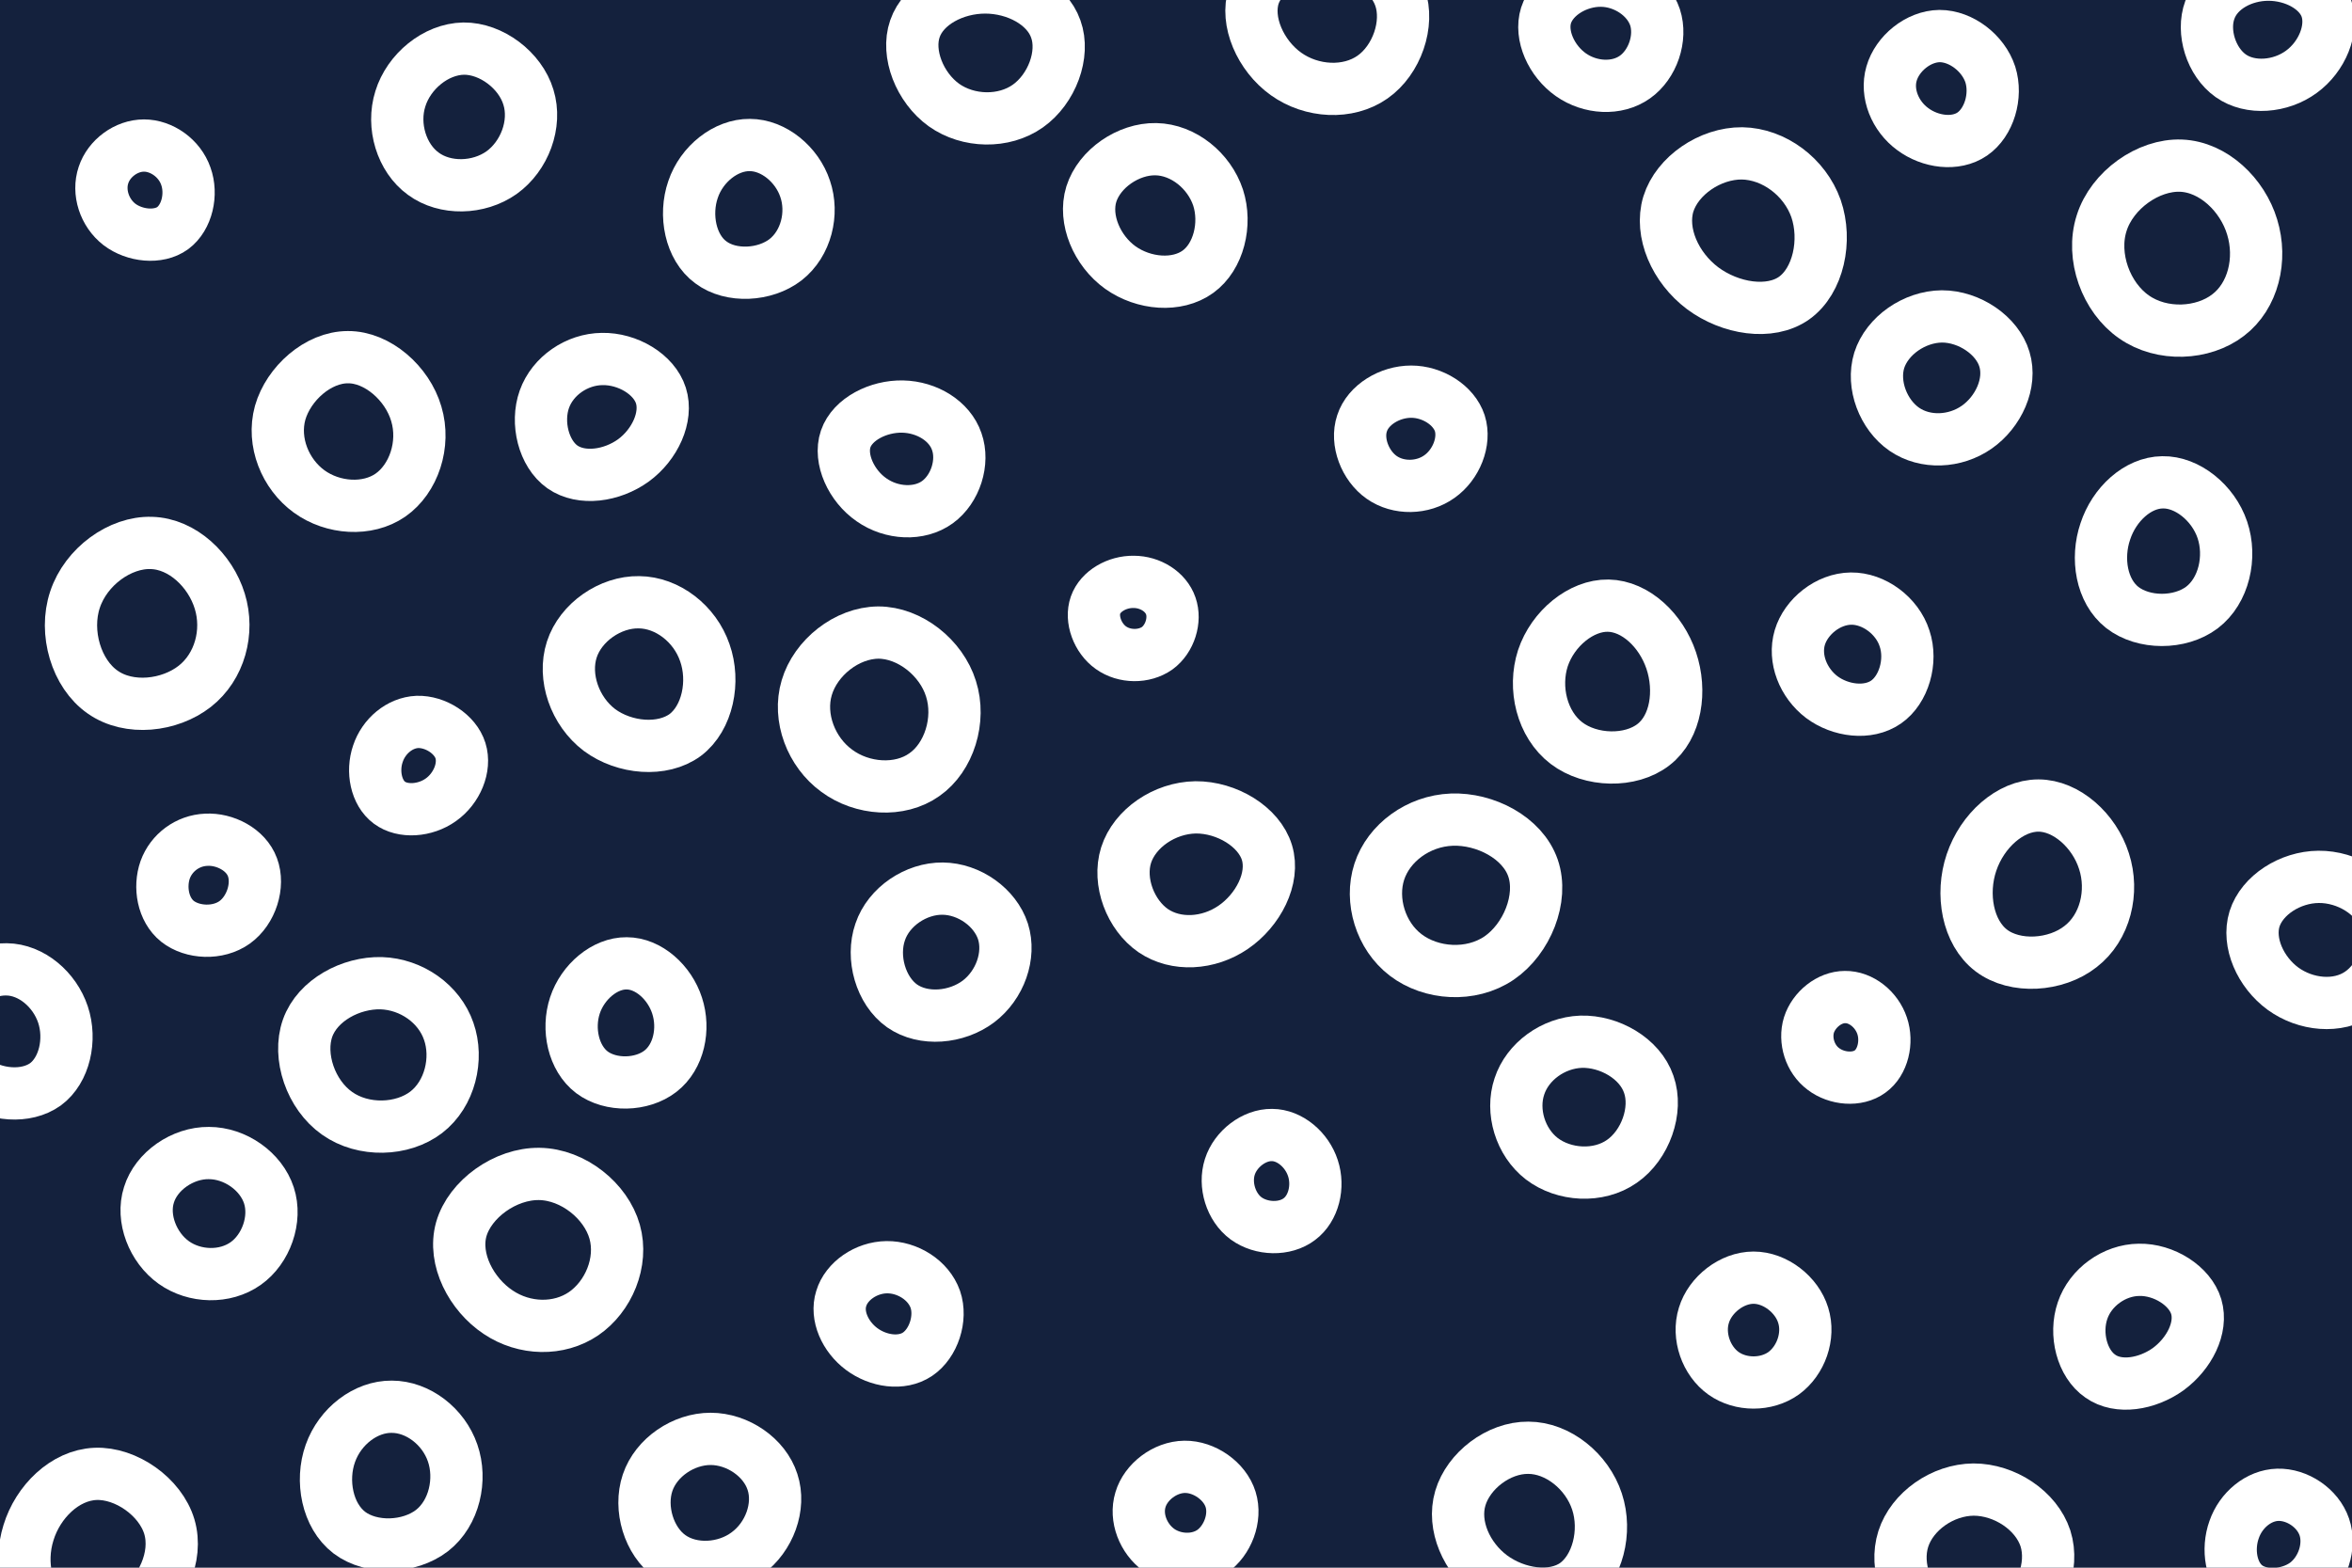 <svg id="visual" viewBox="0 0 900 600" width="900" height="600" xmlns="http://www.w3.org/2000/svg" xmlns:xlink="http://www.w3.org/1999/xlink" version="1.1"><rect width="900" height="600" fill="#14213d"></rect><g><g transform="translate(554 342)"><path d="M32.6 -9.8C36.6 1.8 30.3 17.4 19.6 24.7C8.8 32 -6.4 30.9 -16.1 23.5C-25.7 16.2 -29.8 2.6 -26.2 -8.4C-22.6 -19.4 -11.3 -27.8 1.5 -28.3C14.3 -28.8 28.6 -21.4 32.6 -9.8Z" fill="none" stroke="#ffffff" stroke-width="20"></path></g><g transform="translate(339 503)"><path d="M18.9 -5.7C21.4 1.6 18.2 11.2 12.1 15.3C6 19.4 -3 18 -9.3 13.3C-15.6 8.6 -19.2 0.6 -17.1 -6C-15.1 -12.7 -7.6 -17.9 0.3 -18C8.2 -18.1 16.3 -13.1 18.9 -5.7Z" fill="none" stroke="#ffffff" stroke-width="20"></path></g><g transform="translate(59 239)"><path d="M25.1 -8.9C28.7 2.8 25.1 16.2 15.5 23.7C5.9 31.2 -9.6 33 -19.7 25.9C-29.8 18.9 -34.5 3.1 -30.3 -9.5C-26.1 -22.2 -13 -31.6 -1.1 -31.2C10.8 -30.9 21.5 -20.7 25.1 -8.9Z" fill="none" stroke="#ffffff" stroke-width="20"></path></g><g transform="translate(616 260)"><path d="M23.5 -7.2C27.4 4.4 25.4 18.3 16.7 25C8 31.8 -7.3 31.5 -16.6 24.4C-26 17.2 -29.3 3.3 -25.6 -8.1C-21.8 -19.5 -10.9 -28.4 -0.6 -28.2C9.8 -28 19.6 -18.8 23.5 -7.2Z" fill="none" stroke="#ffffff" stroke-width="20"></path></g><g transform="translate(540 168)"><path d="M18.6 -6C20.8 1 17.2 9.9 10.8 14.4C4.4 19 -4.9 19.2 -11.3 14.7C-17.6 10.3 -21.2 1.1 -18.8 -6C-16.5 -13.1 -8.2 -18.1 0 -18.1C8.1 -18.1 16.3 -13 18.6 -6Z" fill="none" stroke="#ffffff" stroke-width="20"></path></g><g transform="translate(240 391)"><path d="M19.1 -6.1C22 2.8 19.8 13.5 12.7 19C5.6 24.5 -6.3 24.8 -13.5 19.4C-20.6 14 -23 2.9 -20 -6.2C-17 -15.3 -8.5 -22.4 -0.2 -22.3C8.1 -22.3 16.2 -15.1 19.1 -6.1Z" fill="none" stroke="#ffffff" stroke-width="20"></path></g><g transform="translate(818 508)"><path d="M22.4 -7.9C24.8 0.2 19.7 10.1 11.7 16C3.6 21.8 -7.4 23.6 -14.3 18.7C-21.3 13.9 -24.2 2.6 -21.1 -6.4C-18.1 -15.3 -9 -21.9 0.5 -22C10 -22.2 20 -15.9 22.4 -7.9Z" fill="none" stroke="#ffffff" stroke-width="20"></path></g><g transform="translate(361 364)"><path d="M22.8 -7.5C25.7 1.7 21.7 13 13.4 19.3C5 25.6 -7.6 26.7 -15.8 21C-24 15.2 -27.6 2.5 -24.2 -7.3C-20.9 -17.1 -10.4 -24 -0.3 -23.9C9.9 -23.8 19.8 -16.7 22.8 -7.5Z" fill="none" stroke="#ffffff" stroke-width="20"></path></g><g transform="translate(706 397)"><path d="M14.2 -4.4C16.3 1.8 14.5 9.6 9.6 13.1C4.7 16.7 -3.2 16 -8.3 12.1C-13.4 8.3 -15.6 1.2 -13.8 -4.7C-11.9 -10.6 -6 -15.4 0 -15.4C6.1 -15.5 12.1 -10.7 14.2 -4.4Z" fill="none" stroke="#ffffff" stroke-width="20"></path></g><g transform="translate(836 96)"><path d="M25.8 -9.1C29.6 3.3 26.2 17.3 16.6 24.6C7 32 -8.7 32.8 -19.4 25.3C-30.1 17.9 -35.9 2.2 -31.8 -10.6C-27.8 -23.3 -13.9 -33.1 -1.4 -32.6C11 -32.1 22.1 -21.4 25.8 -9.1Z" fill="none" stroke="#ffffff" stroke-width="20"></path></g><g transform="translate(346 175)"><path d="M20.1 -6C22.9 1.9 19.6 12.2 12.7 17.2C5.8 22.2 -4.8 21.7 -12.5 16.3C-20.2 11 -25 0.7 -22.4 -7C-19.8 -14.6 -9.9 -19.6 -0.6 -19.4C8.7 -19.2 17.4 -13.9 20.1 -6Z" fill="none" stroke="#ffffff" stroke-width="20"></path></g><g transform="translate(377 19)"><path d="M27 -7.9C30.5 1.8 25.5 15.1 16.3 21.6C7.1 28.1 -6.5 27.8 -15.8 21.2C-25.1 14.5 -30.2 1.5 -26.9 -8C-23.6 -17.6 -11.8 -23.8 0 -23.8C11.8 -23.8 23.6 -17.6 27 -7.9Z" fill="none" stroke="#ffffff" stroke-width="20"></path></g><g transform="translate(287 79)"><path d="M21.1 -6.7C24.3 2.7 21.5 14.2 13.6 20.4C5.7 26.5 -7.3 27.2 -15 21.4C-22.8 15.7 -25.2 3.3 -21.8 -6.5C-18.5 -16.3 -9.2 -23.6 -0.1 -23.5C9 -23.5 18 -16.1 21.1 -6.7Z" fill="none" stroke="#ffffff" stroke-width="20"></path></g><g transform="translate(245 257)"><path d="M24.7 -7.2C28.6 3.8 25.8 17.8 17.2 24.3C8.5 30.7 -6 29.5 -15.6 22.4C-25.1 15.2 -29.6 2.1 -26.2 -8.4C-22.8 -18.9 -11.4 -26.7 -0.5 -26.5C10.4 -26.4 20.9 -18.3 24.7 -7.2Z" fill="none" stroke="#ffffff" stroke-width="20"></path></g><g transform="translate(453 580)"><path d="M17.9 -6.1C20.1 1 16.7 9.7 10.8 13.8C4.8 17.9 -3.8 17.4 -9.6 13.2C-15.5 8.9 -18.7 0.9 -16.6 -6C-14.6 -12.8 -7.3 -18.5 0.3 -18.6C7.8 -18.7 15.7 -13.2 17.9 -6.1Z" fill="none" stroke="#ffffff" stroke-width="20"></path></g><g transform="translate(667 88)"><path d="M27.9 -8.2C32.1 4 28.8 19.5 19.5 26.1C10.3 32.6 -4.9 30.2 -15.5 22.3C-26 14.4 -31.9 1 -28.6 -9.9C-25.2 -20.8 -12.6 -29.4 -0.4 -29.3C11.8 -29.1 23.6 -20.3 27.9 -8.2Z" fill="none" stroke="#ffffff" stroke-width="20"></path></g><g transform="translate(827 210)"><path d="M23.4 -7.2C26.9 3.2 24 16.1 15.6 22.5C7.1 28.9 -6.8 28.8 -14.9 22.5C-22.9 16.2 -24.9 3.7 -21.4 -6.6C-18 -17 -9 -25.3 0.5 -25.4C9.9 -25.6 19.9 -17.6 23.4 -7.2Z" fill="none" stroke="#ffffff" stroke-width="20"></path></g><g transform="translate(887 360)"><path d="M25.7 -8C29 1.8 24.4 14.5 15.9 20.2C7.5 25.9 -4.7 24.7 -13.4 18.4C-22 12.1 -27.1 0.8 -24.3 -8.3C-21.4 -17.4 -10.7 -24.3 0.2 -24.4C11.2 -24.5 22.4 -17.7 25.7 -8Z" fill="none" stroke="#ffffff" stroke-width="20"></path></g><g transform="translate(78 337)"><path d="M18.6 -5.1C21.2 1.8 18.2 11.4 11.8 16C5.4 20.6 -4.4 20.1 -10.1 15.6C-15.7 11.1 -17.1 2.5 -14.8 -4.1C-12.4 -10.7 -6.2 -15.3 0.9 -15.6C8 -16 16.1 -11.9 18.6 -5.1Z" fill="none" stroke="#ffffff" stroke-width="20"></path></g><g transform="translate(487 452)"><path d="M15.4 -4.9C17.7 2.1 15.7 10.5 10.2 14.6C4.7 18.8 -4.3 18.6 -10.2 14.3C-16 10 -18.6 1.5 -16.4 -5.4C-14.2 -12.3 -7.1 -17.7 -0.3 -17.6C6.5 -17.6 13.1 -12 15.4 -4.9Z" fill="none" stroke="#ffffff" stroke-width="20"></path></g><g transform="translate(147 402)"><path d="M24.7 -7.3C28.4 3.2 25.2 16.7 16.1 23.7C7 30.7 -8 31.2 -18 24.1C-28.1 17 -33.1 2.3 -29.3 -8.5C-25.5 -19.2 -12.7 -26 -1.1 -25.7C10.5 -25.3 21.1 -17.8 24.7 -7.3Z" fill="none" stroke="#ffffff" stroke-width="20"></path></g><g transform="translate(55 72)"><path d="M16.1 -4.6C18.6 2.3 16.6 11.2 11.1 15.3C5.6 19.3 -3.5 18.3 -9.3 13.9C-15.1 9.4 -17.6 1.5 -15.4 -5C-13.3 -11.4 -6.7 -16.3 0.1 -16.3C6.8 -16.3 13.7 -11.5 16.1 -4.6Z" fill="none" stroke="#ffffff" stroke-width="20"></path></g><g transform="translate(434 236)"><path d="M14 -4.1C15.9 1.3 13.7 8.5 8.8 12.1C3.8 15.6 -3.7 15.6 -8.9 11.9C-14 8.3 -16.7 1 -14.8 -4.4C-12.9 -9.8 -6.5 -13.4 -0.2 -13.3C6.1 -13.3 12.1 -9.6 14 -4.1Z" fill="none" stroke="#ffffff" stroke-width="20"></path></g><g transform="translate(150 563)"><path d="M23.2 -6.9C26.7 3.2 23.9 16.1 15.3 22.8C6.6 29.5 -7.8 30 -16.3 23.6C-24.8 17.1 -27.3 3.7 -23.6 -6.7C-19.9 -17.2 -10 -24.7 -0.1 -24.6C9.9 -24.6 19.7 -17.1 23.2 -6.9Z" fill="none" stroke="#ffffff" stroke-width="20"></path></g><g transform="translate(508 7)"><path d="M27.7 -8.1C31.3 2.1 26.5 16 17.2 22.5C7.8 29.1 -6.1 28.3 -15.9 21.3C-25.7 14.3 -31.5 1.1 -28.2 -8.8C-24.8 -18.6 -12.4 -25.2 -0.2 -25.1C12 -25 24.1 -18.4 27.7 -8.1Z" fill="none" stroke="#ffffff" stroke-width="20"></path></g><g transform="translate(604 423)"><path d="M26.9 -8C30.4 1.9 25.6 15.3 16.6 21.5C7.6 27.8 -5.6 26.9 -14 20.5C-22.3 14.1 -25.8 2.3 -22.6 -7.2C-19.5 -16.7 -9.7 -23.9 1 -24.3C11.7 -24.6 23.5 -18 26.9 -8Z" fill="none" stroke="#ffffff" stroke-width="20"></path></g><g transform="translate(585 583)"><path d="M26.1 -8.3C29.9 3.2 26.3 17.3 17.7 23.4C9.1 29.4 -4.7 27.4 -14.3 20.3C-23.8 13.2 -29.3 0.9 -26.2 -9.6C-23.1 -20.1 -11.6 -29 -0.2 -28.9C11.1 -28.9 22.3 -19.9 26.1 -8.3Z" fill="none" stroke="#ffffff" stroke-width="20"></path></g><g transform="translate(80 465)"><path d="M22.9 -7.5C25.9 1.7 21.8 13.1 14 18.6C6.1 24.2 -5.5 23.9 -13.5 18.2C-21.5 12.5 -25.9 1.3 -23 -7.7C-20.2 -16.8 -10.1 -23.8 -0.1 -23.7C10 -23.7 19.9 -16.7 22.9 -7.5Z" fill="none" stroke="#ffffff" stroke-width="20"></path></g><g transform="translate(230 159)"><path d="M22.9 -7.6C25.5 0.6 20.6 11.2 12.4 17.2C4.1 23.2 -7.5 24.8 -14.8 19.7C-22 14.6 -24.9 2.8 -21.7 -6.2C-18.5 -15.2 -9.2 -21.5 0.4 -21.6C10.1 -21.8 20.3 -15.8 22.9 -7.6Z" fill="none" stroke="#ffffff" stroke-width="20"></path></g><g transform="translate(671 510)"><path d="M19 -6.6C21.5 1.4 18.1 10.8 11.5 15.6C4.9 20.3 -4.9 20.3 -11.5 15.6C-18.1 10.9 -21.5 1.4 -19 -6.6C-16.6 -14.5 -8.3 -21 0 -21C8.3 -21 16.6 -14.5 19 -6.6Z" fill="none" stroke="#ffffff" stroke-width="20"></path></g><g transform="translate(443 83)"><path d="M23.1 -7.4C26.4 2.8 23.3 15.3 15.4 21C7.4 26.8 -5.3 25.8 -14.3 19.4C-23.2 13 -28.4 1 -25.4 -8.7C-22.3 -18.5 -11.2 -26.1 -0.7 -25.9C9.9 -25.7 19.7 -17.6 23.1 -7.4Z" fill="none" stroke="#ffffff" stroke-width="20"></path></g><g transform="translate(868 10)"><path d="M22.2 -6.8C24.9 1.1 20.6 11.7 12.6 17.5C4.7 23.3 -6.9 24.3 -14.4 19C-21.9 13.7 -25.5 2.2 -22.4 -6.2C-19.4 -14.6 -9.7 -19.7 0 -19.7C9.8 -19.7 19.5 -14.6 22.2 -6.8Z" fill="none" stroke="#ffffff" stroke-width="20"></path></g><g transform="translate(177 46)"><path d="M25.2 -8.8C28.4 1.5 23.7 13.8 14.9 20.1C6.1 26.3 -6.7 26.6 -15 20.5C-23.3 14.5 -27.1 2.2 -23.8 -8.2C-20.6 -18.6 -10.3 -27.2 0.4 -27.4C11 -27.5 22.1 -19.1 25.2 -8.8Z" fill="none" stroke="#ffffff" stroke-width="20"></path></g><g transform="translate(708 251)"><path d="M20.8 -6.6C23.7 2.1 20.5 13 13.7 17.7C6.8 22.5 -3.8 21.1 -10.9 15.8C-18 10.4 -21.7 1.1 -19.3 -7C-16.9 -15 -8.5 -21.8 0.3 -21.9C9 -22 18 -15.4 20.8 -6.6Z" fill="none" stroke="#ffffff" stroke-width="20"></path></g><g transform="translate(159 293)"><path d="M17.2 -5.7C19.2 0.7 15.8 8.8 9.7 13.1C3.7 17.4 -4.9 18 -10 14.2C-15.1 10.4 -16.7 2.2 -14.4 -4.5C-12.2 -11.2 -6.1 -16.4 0.7 -16.7C7.6 -16.9 15.2 -12.1 17.2 -5.7Z" fill="none" stroke="#ffffff" stroke-width="20"></path></g><g transform="translate(35 595)"><path d="M29.8 -10.7C33.2 0.8 26.8 14.5 16.6 21.6C6.3 28.8 -7.7 29.4 -16.3 23C-24.8 16.7 -27.8 3.4 -24.1 -8.4C-20.5 -20.2 -10.2 -30.4 1.5 -30.9C13.2 -31.4 26.4 -22.1 29.8 -10.7Z" fill="none" stroke="#ffffff" stroke-width="20"></path></g><g transform="translate(780 338)"><path d="M25.1 -8.4C28.9 3.3 25.6 17 16.1 24.3C6.7 31.7 -8.9 32.7 -18 25.8C-27.1 18.9 -29.7 4.2 -25.6 -7.9C-21.5 -20.1 -10.8 -29.7 0 -29.7C10.7 -29.7 21.4 -20.1 25.1 -8.4Z" fill="none" stroke="#ffffff" stroke-width="20"></path></g><g transform="translate(755 598)"><path d="M27.7 -9.2C31.1 1.6 25.8 14.9 16.4 21.5C7 28.1 -6.6 28 -15.9 21.3C-25.1 14.7 -30.1 1.7 -26.7 -9C-23.3 -19.6 -11.7 -27.8 0.2 -27.9C12.1 -27.9 24.2 -19.9 27.7 -9.2Z" fill="none" stroke="#ffffff" stroke-width="20"></path></g><g transform="translate(743 146)"><path d="M24 -8.5C26.8 0.7 21.7 11.7 13.4 17.5C5.1 23.3 -6.3 23.8 -14.3 18.3C-22.3 12.8 -26.8 1.3 -23.9 -8.1C-20.9 -17.5 -10.5 -24.8 0.1 -24.9C10.6 -24.9 21.3 -17.6 24 -8.5Z" fill="none" stroke="#ffffff" stroke-width="20"></path></g><g transform="translate(613 13)"><path d="M20.3 -6.4C22.9 1.6 19.4 11.7 12.6 16.5C5.7 21.4 -4.5 20.8 -11.9 15.6C-19.3 10.4 -23.8 0.6 -21.4 -7.1C-18.9 -14.9 -9.5 -20.5 -0.3 -20.4C8.8 -20.3 17.6 -14.4 20.3 -6.4Z" fill="none" stroke="#ffffff" stroke-width="20"></path></g><g transform="translate(133 168)"><path d="M26.3 -9.6C29.8 2.1 25.3 15.3 16.4 21.5C7.6 27.6 -5.6 26.7 -14.7 20.1C-23.8 13.5 -28.9 1.2 -25.8 -10C-22.6 -21.2 -11.3 -31.3 0.1 -31.3C11.4 -31.4 22.9 -21.3 26.3 -9.6Z" fill="none" stroke="#ffffff" stroke-width="20"></path></g><g transform="translate(207 482)"><path d="M28.2 -10.6C31.5 1.1 25.8 14.3 16.3 20.8C6.9 27.2 -6.3 27 -16.4 20.2C-26.6 13.4 -33.7 0 -30.5 -11.5C-27.2 -23.1 -13.6 -32.9 -0.6 -32.7C12.4 -32.5 24.9 -22.3 28.2 -10.6Z" fill="none" stroke="#ffffff" stroke-width="20"></path></g><g transform="translate(272 575)"><path d="M23.6 -7.8C26.7 1.6 22.4 13.3 13.9 19.5C5.5 25.8 -7.2 26.6 -15.5 20.7C-23.7 14.9 -27.5 2.3 -24.2 -7.5C-20.9 -17.3 -10.4 -24.3 -0.1 -24.3C10.3 -24.3 20.6 -17.2 23.6 -7.8Z" fill="none" stroke="#ffffff" stroke-width="20"></path></g><g transform="translate(871 590)"><path d="M18.4 -5.6C20.9 1.7 17.9 11.1 11.3 16.1C4.6 21 -5.7 21.5 -11.5 17C-17.4 12.4 -18.8 2.9 -16.1 -4.6C-13.5 -12.1 -6.7 -17.7 0.6 -17.9C8 -18.1 15.9 -12.9 18.4 -5.6Z" fill="none" stroke="#ffffff" stroke-width="20"></path></g><g transform="translate(336 273)"><path d="M27.9 -9.4C31.7 2.5 27.2 16.9 17.7 23.5C8.3 30.2 -6.1 29.2 -15.8 22C-25.6 14.9 -30.7 1.6 -27.3 -9.8C-23.9 -21.3 -12 -30.8 0.1 -30.9C12.1 -30.9 24.2 -21.3 27.9 -9.4Z" fill="none" stroke="#ffffff" stroke-width="20"></path></g><g transform="translate(742 35)"><path d="M19.6 -6.5C22.2 1.8 19.1 11.9 12.7 16.3C6.3 20.7 -3.4 19.4 -10.1 14.4C-16.8 9.5 -20.4 0.8 -18.2 -6.8C-16 -14.5 -8 -21.1 0.2 -21.2C8.4 -21.2 16.9 -14.7 19.6 -6.5Z" fill="none" stroke="#ffffff" stroke-width="20"></path></g><g transform="translate(457 336)"><path d="M27.8 -9.7C30.8 0.2 24.4 12.4 14.9 18.9C5.4 25.4 -7 26.1 -15.7 20.2C-24.4 14.2 -29.3 1.5 -26.1 -8.7C-22.8 -19 -11.4 -26.8 0.5 -27C12.4 -27.1 24.8 -19.6 27.8 -9.7Z" fill="none" stroke="#ffffff" stroke-width="20"></path></g><g transform="translate(3 395)"><path d="M21.1 -6.7C24.3 2.9 21.7 14.6 14.4 20C7 25.3 -5 24.4 -13.2 18.4C-21.4 12.4 -25.7 1.3 -22.9 -7.8C-20.1 -17 -10 -24.2 -0.5 -24C9 -23.9 17.9 -16.3 21.1 -6.7Z" fill="none" stroke="#ffffff" stroke-width="20"></path></g></g></svg>